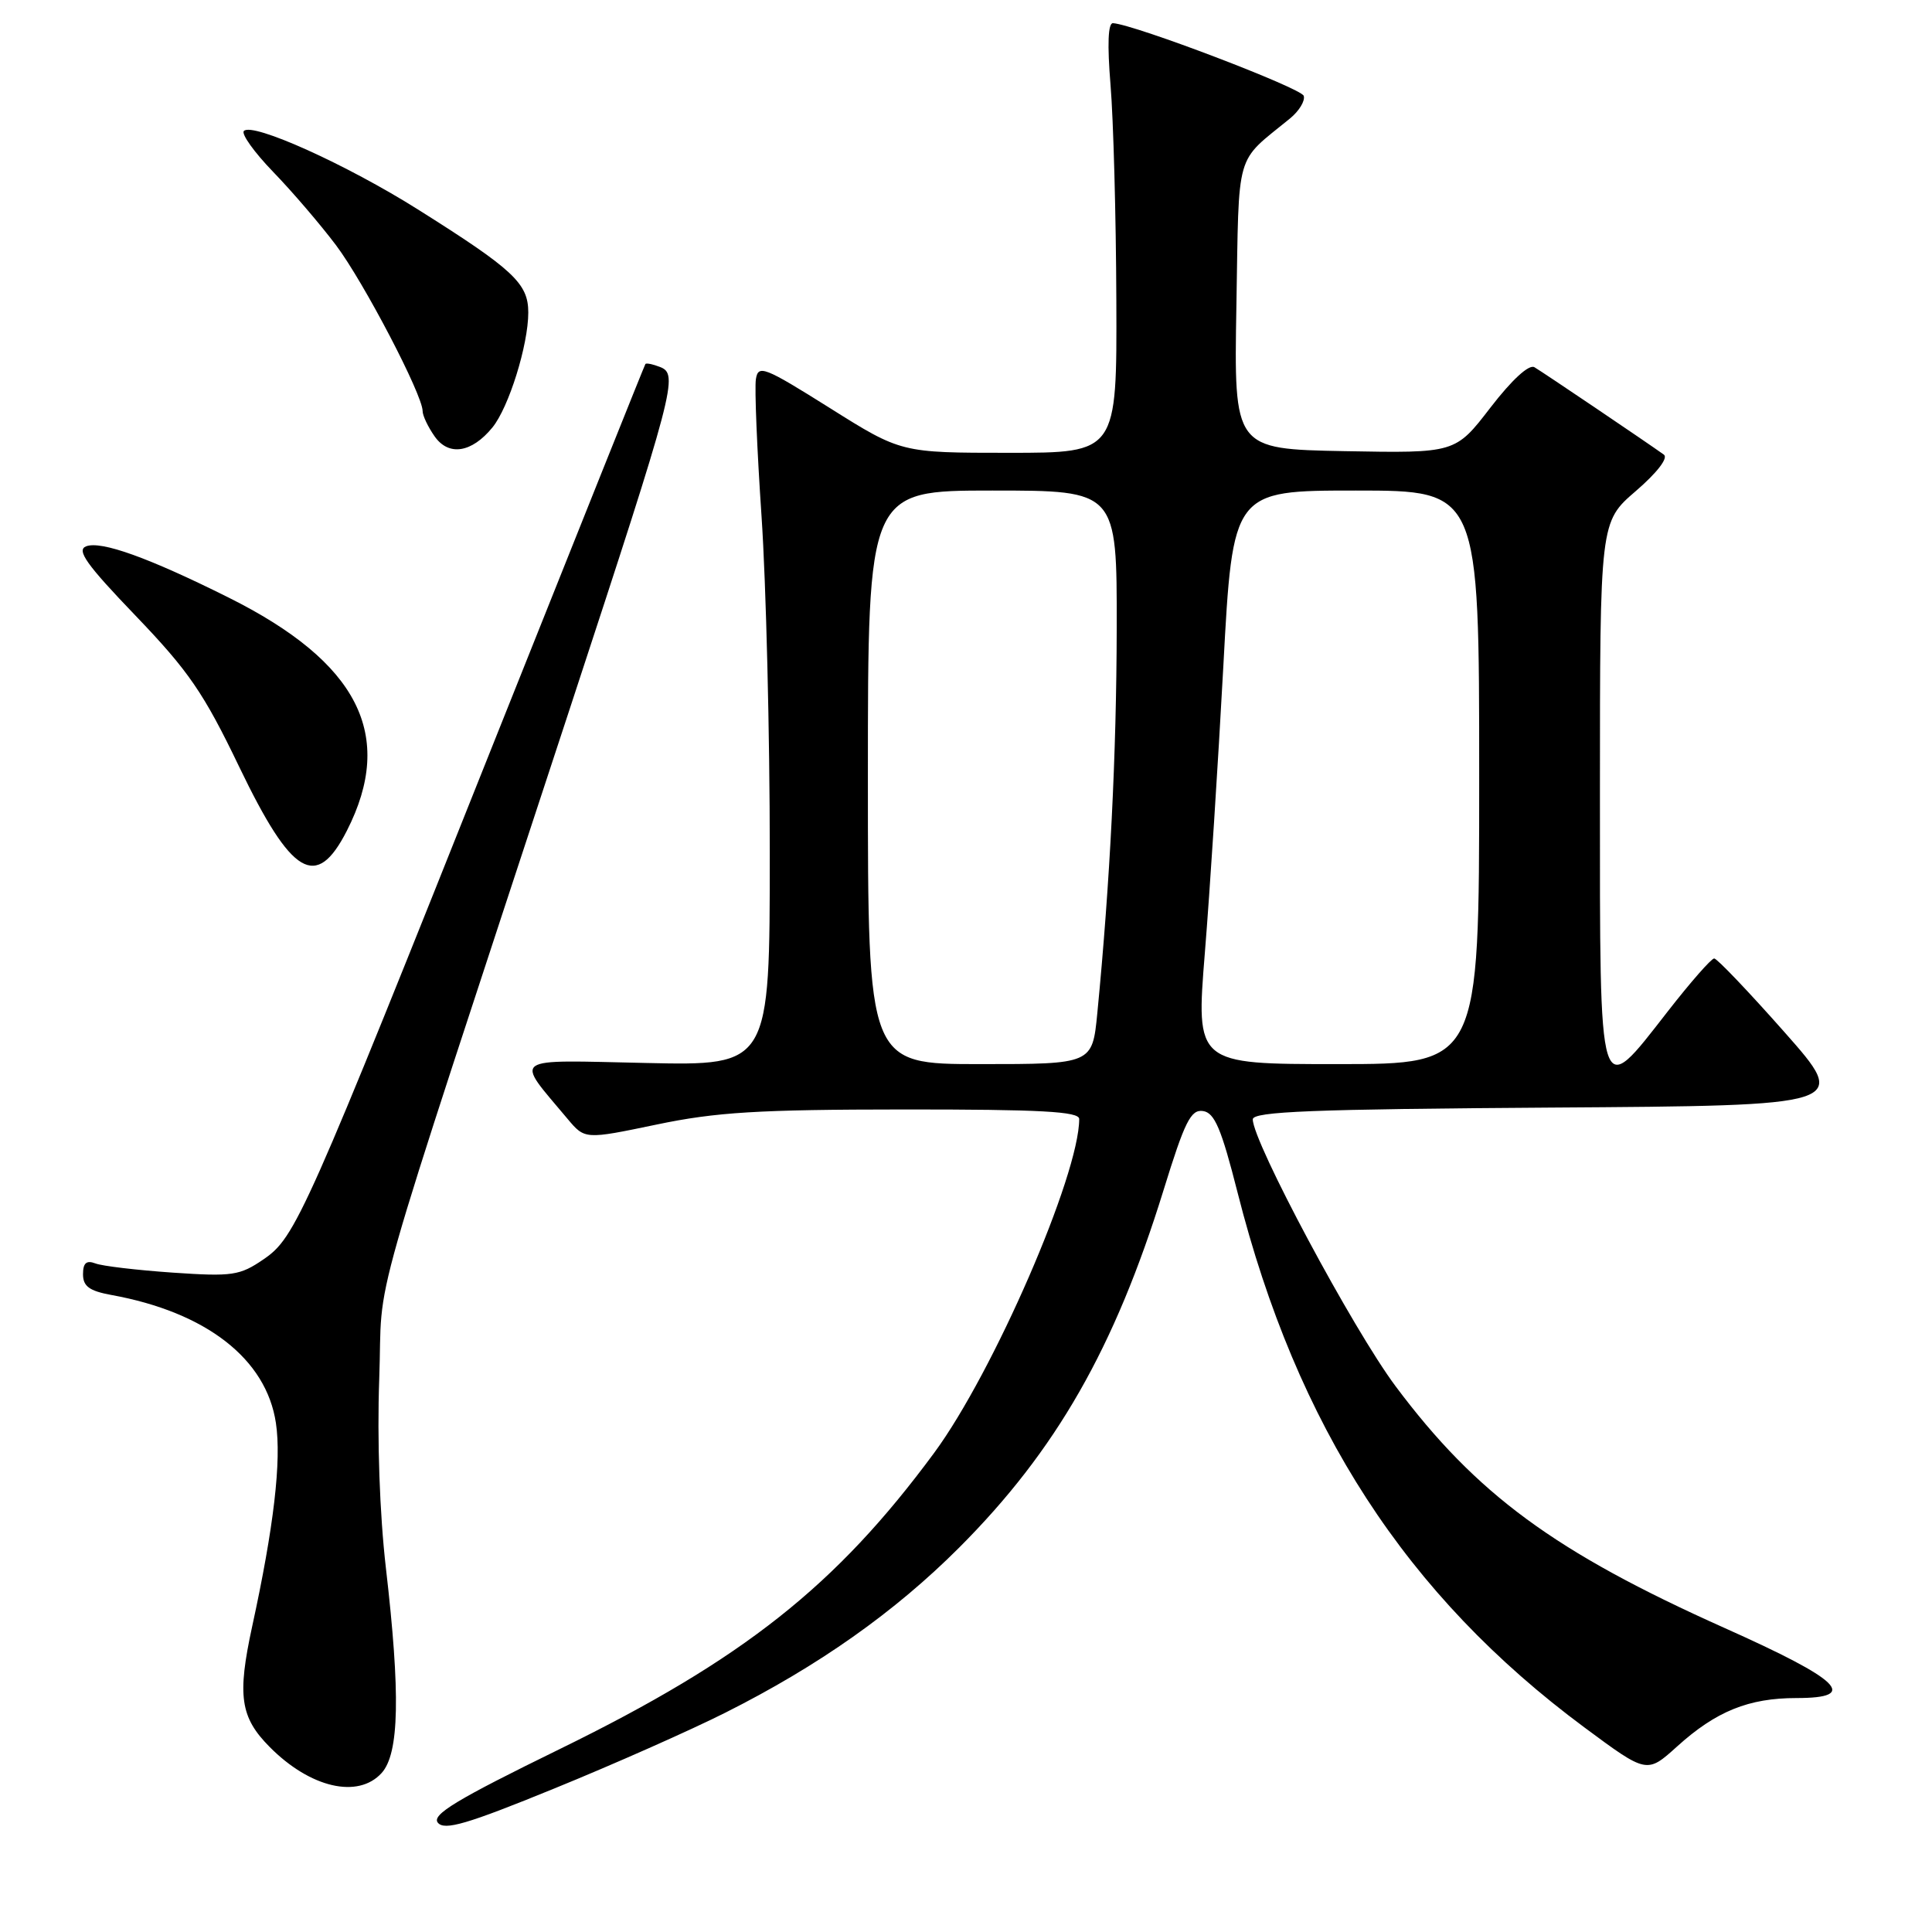 <?xml version="1.0" encoding="UTF-8" standalone="no"?>
<!DOCTYPE svg PUBLIC "-//W3C//DTD SVG 1.1//EN" "http://www.w3.org/Graphics/SVG/1.1/DTD/svg11.dtd" >
<svg xmlns="http://www.w3.org/2000/svg" xmlns:xlink="http://www.w3.org/1999/xlink" version="1.1" viewBox="0 0 256 256">
 <g >
 <path fill="currentColor"
d=" M 96.09 226.95 C 108.47 220.73 118.54 213.62 127.08 205.08 C 139.94 192.21 147.70 178.63 154.17 157.72 C 156.99 148.59 157.79 146.98 159.41 147.22 C 160.94 147.44 161.84 149.57 163.98 158.00 C 171.86 189.08 186.32 211.38 209.95 228.90 C 218.22 235.03 218.22 235.03 222.22 231.42 C 227.38 226.75 231.71 225.00 238.04 225.00 C 246.41 225.00 243.98 222.63 228.50 215.71 C 206.02 205.65 195.62 198.00 184.92 183.68 C 179.28 176.13 166.00 151.30 166.00 148.32 C 166.00 147.28 173.97 146.97 205.53 146.76 C 245.06 146.50 245.06 146.50 236.44 136.75 C 231.70 131.39 227.51 127.00 227.14 127.00 C 226.76 127.00 224.00 130.15 221.00 134.00 C 211.73 145.89 212.00 146.75 212.00 105.08 C 212.00 69.16 212.00 69.16 216.75 65.07 C 219.58 62.63 221.08 60.68 220.47 60.24 C 218.05 58.51 204.40 49.29 203.32 48.66 C 202.60 48.24 200.34 50.31 197.49 54.01 C 192.84 60.05 192.84 60.05 178.17 59.78 C 163.50 59.50 163.50 59.50 163.83 40.50 C 164.19 19.58 163.58 21.71 170.93 15.70 C 172.14 14.71 172.96 13.36 172.75 12.70 C 172.43 11.67 150.37 3.26 147.48 3.07 C 146.82 3.02 146.71 5.87 147.15 11.25 C 147.53 15.79 147.88 28.61 147.92 39.75 C 148.00 60.00 148.00 60.00 133.70 60.00 C 119.40 60.00 119.40 60.00 109.95 54.06 C 101.25 48.60 100.47 48.29 100.16 50.24 C 99.97 51.40 100.31 59.59 100.91 68.45 C 101.51 77.31 102.00 97.30 102.00 112.88 C 102.00 141.21 102.00 141.21 85.61 140.85 C 67.33 140.46 68.18 139.86 75.20 148.25 C 77.50 150.99 77.50 150.99 87.00 149.01 C 94.88 147.36 100.46 147.02 119.75 147.01 C 137.89 147.00 143.00 147.28 143.00 148.27 C 143.00 155.70 131.64 181.84 123.79 192.50 C 110.80 210.12 98.49 219.86 74.21 231.74 C 60.49 238.45 57.15 240.47 58.02 241.52 C 58.90 242.58 61.86 241.72 73.41 237.00 C 81.27 233.80 91.48 229.27 96.09 226.95 Z  M 50.57 234.93 C 52.91 232.34 53.07 224.45 51.13 207.74 C 50.31 200.62 49.96 190.74 50.25 182.74 C 50.79 167.81 47.85 178.14 75.51 93.88 C 89.48 51.32 89.94 49.58 87.44 48.62 C 86.49 48.25 85.63 48.08 85.52 48.23 C 85.41 48.38 76.63 70.32 65.99 96.98 C 40.32 161.38 39.18 163.94 34.93 166.86 C 31.77 169.02 30.81 169.17 22.89 168.63 C 18.15 168.30 13.53 167.76 12.64 167.41 C 11.45 166.96 11.00 167.35 11.00 168.85 C 11.00 170.44 11.85 171.06 14.75 171.59 C 27.32 173.87 35.29 180.06 36.56 188.56 C 37.31 193.55 36.29 202.32 33.41 215.53 C 31.42 224.70 31.83 227.55 35.73 231.48 C 41.10 236.90 47.44 238.38 50.57 234.93 Z  M 45.96 110.08 C 52.41 97.43 47.50 87.76 30.27 79.17 C 19.69 73.89 13.40 71.63 11.41 72.39 C 10.10 72.90 11.45 74.80 17.97 81.59 C 25.00 88.92 26.99 91.81 31.72 101.66 C 38.67 116.10 41.91 118.02 45.96 110.08 Z  M 65.25 56.64 C 67.42 53.98 70.00 45.71 70.00 41.41 C 70.00 37.55 68.05 35.73 55.37 27.75 C 45.94 21.81 33.48 16.19 32.32 17.35 C 31.93 17.73 33.68 20.17 36.19 22.77 C 38.71 25.37 42.46 29.75 44.53 32.50 C 48.20 37.38 56.00 52.32 56.00 54.47 C 56.00 55.07 56.71 56.57 57.59 57.82 C 59.45 60.48 62.50 60.01 65.25 56.64 Z  M 115.00 103.00 C 115.00 65.00 115.00 65.00 131.50 65.00 C 148.00 65.00 148.00 65.00 147.97 83.25 C 147.94 99.98 147.09 116.85 145.40 134.25 C 144.74 141.00 144.74 141.00 129.87 141.00 C 115.00 141.00 115.00 141.00 115.00 103.00 Z  M 159.65 126.25 C 160.31 118.14 161.41 101.04 162.10 88.25 C 163.35 65.00 163.35 65.00 179.68 65.00 C 196.00 65.00 196.00 65.00 196.00 103.00 C 196.00 141.00 196.00 141.00 177.23 141.00 C 158.46 141.00 158.46 141.00 159.65 126.25 Z "/>
</g>
</svg>